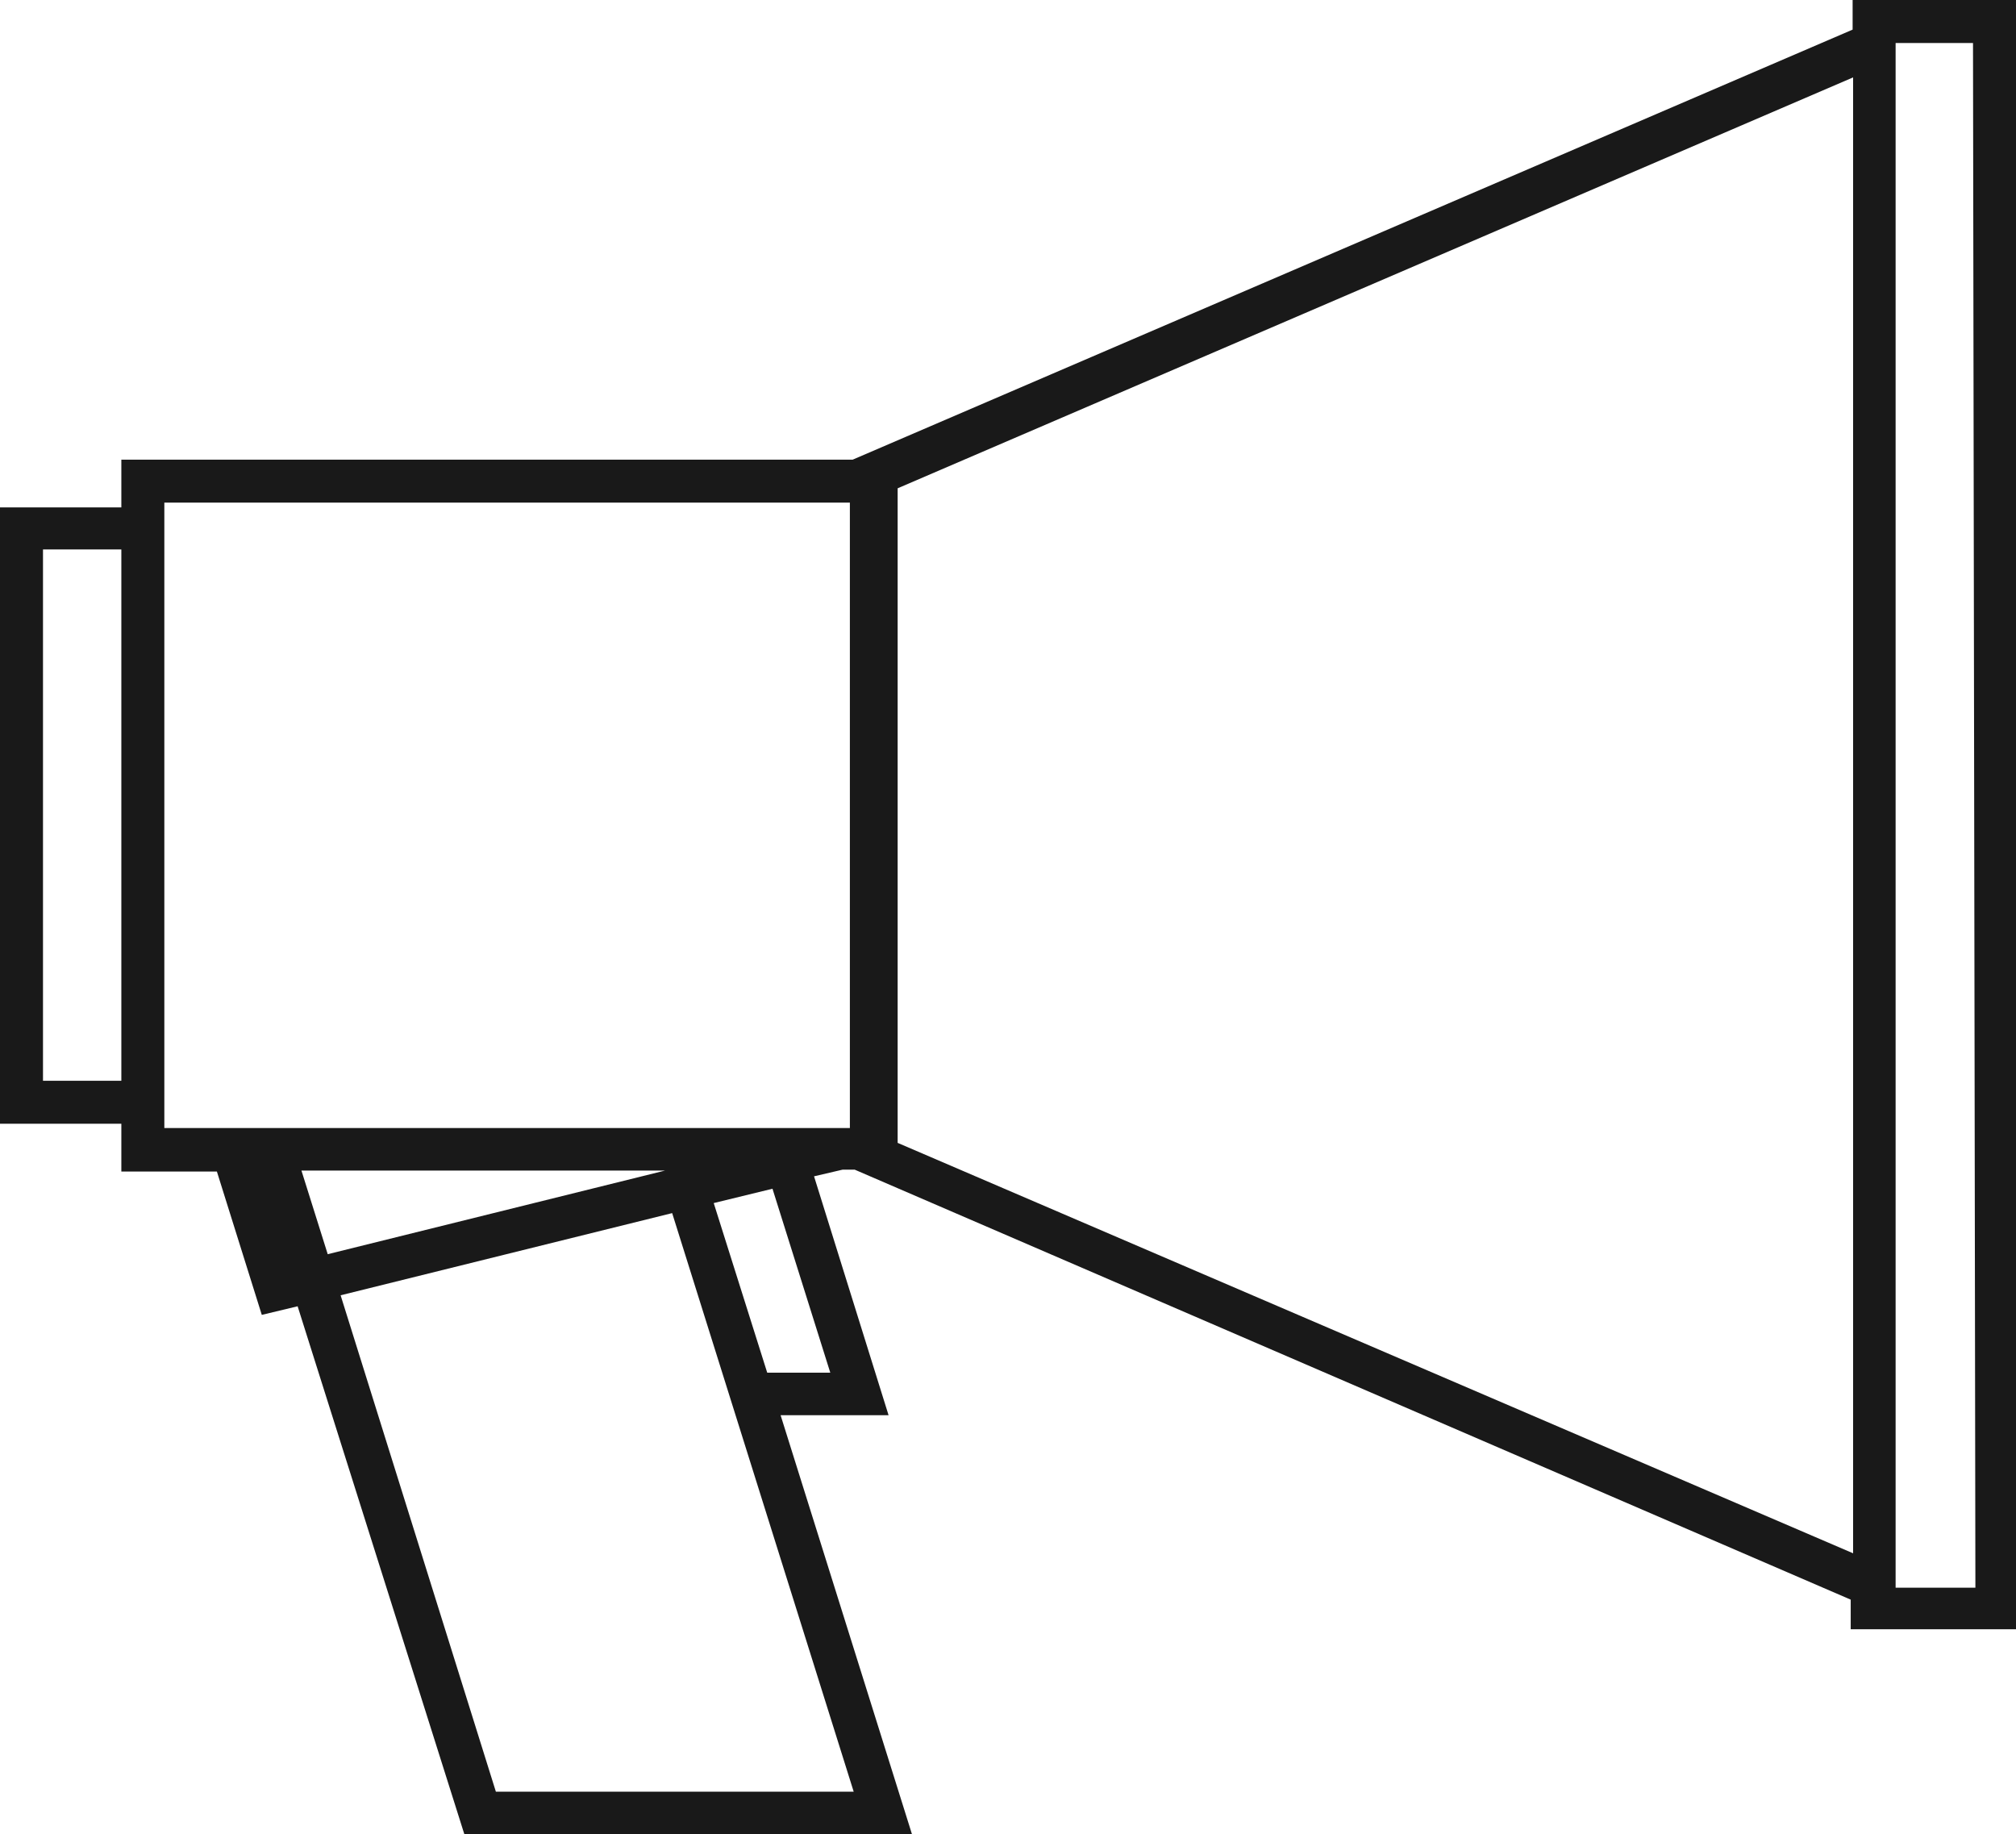 <svg xmlns="http://www.w3.org/2000/svg" viewBox="0 0 42.2 38.39"><defs><style>.cls-1{fill:#191919;}</style></defs><title>marketing-icon</title><g id="Layer_2" data-name="Layer 2"><g id="Layer_1-2" data-name="Layer 1"><path class="cls-1" d="M38.78,0V.62l-20.93,9H2.54v1H0V23.52H2.54v1h2l.94,3,.75-.18L9.72,38.39h9.37l-2.75-8.77H18.6l-1.56-5,.6-.14h.25l0,0,20.85,9v.62H42.2V0ZM2.54,22.62H.9V11.5H2.54ZM6.31,24.5h7.61L6.86,26.25Zm11.56,13H10.38L7.13,27.11l6.94-1.72Zm-.49-8.77H16.06l-1.12-3.55,1.23-.3Zm.41-5.12H3.44V10.52H17.79Zm21,8.9-20-8.59V10.22l20-8.6Zm2.56.72H39.68V.9H41.3Z"/></g></g></svg>